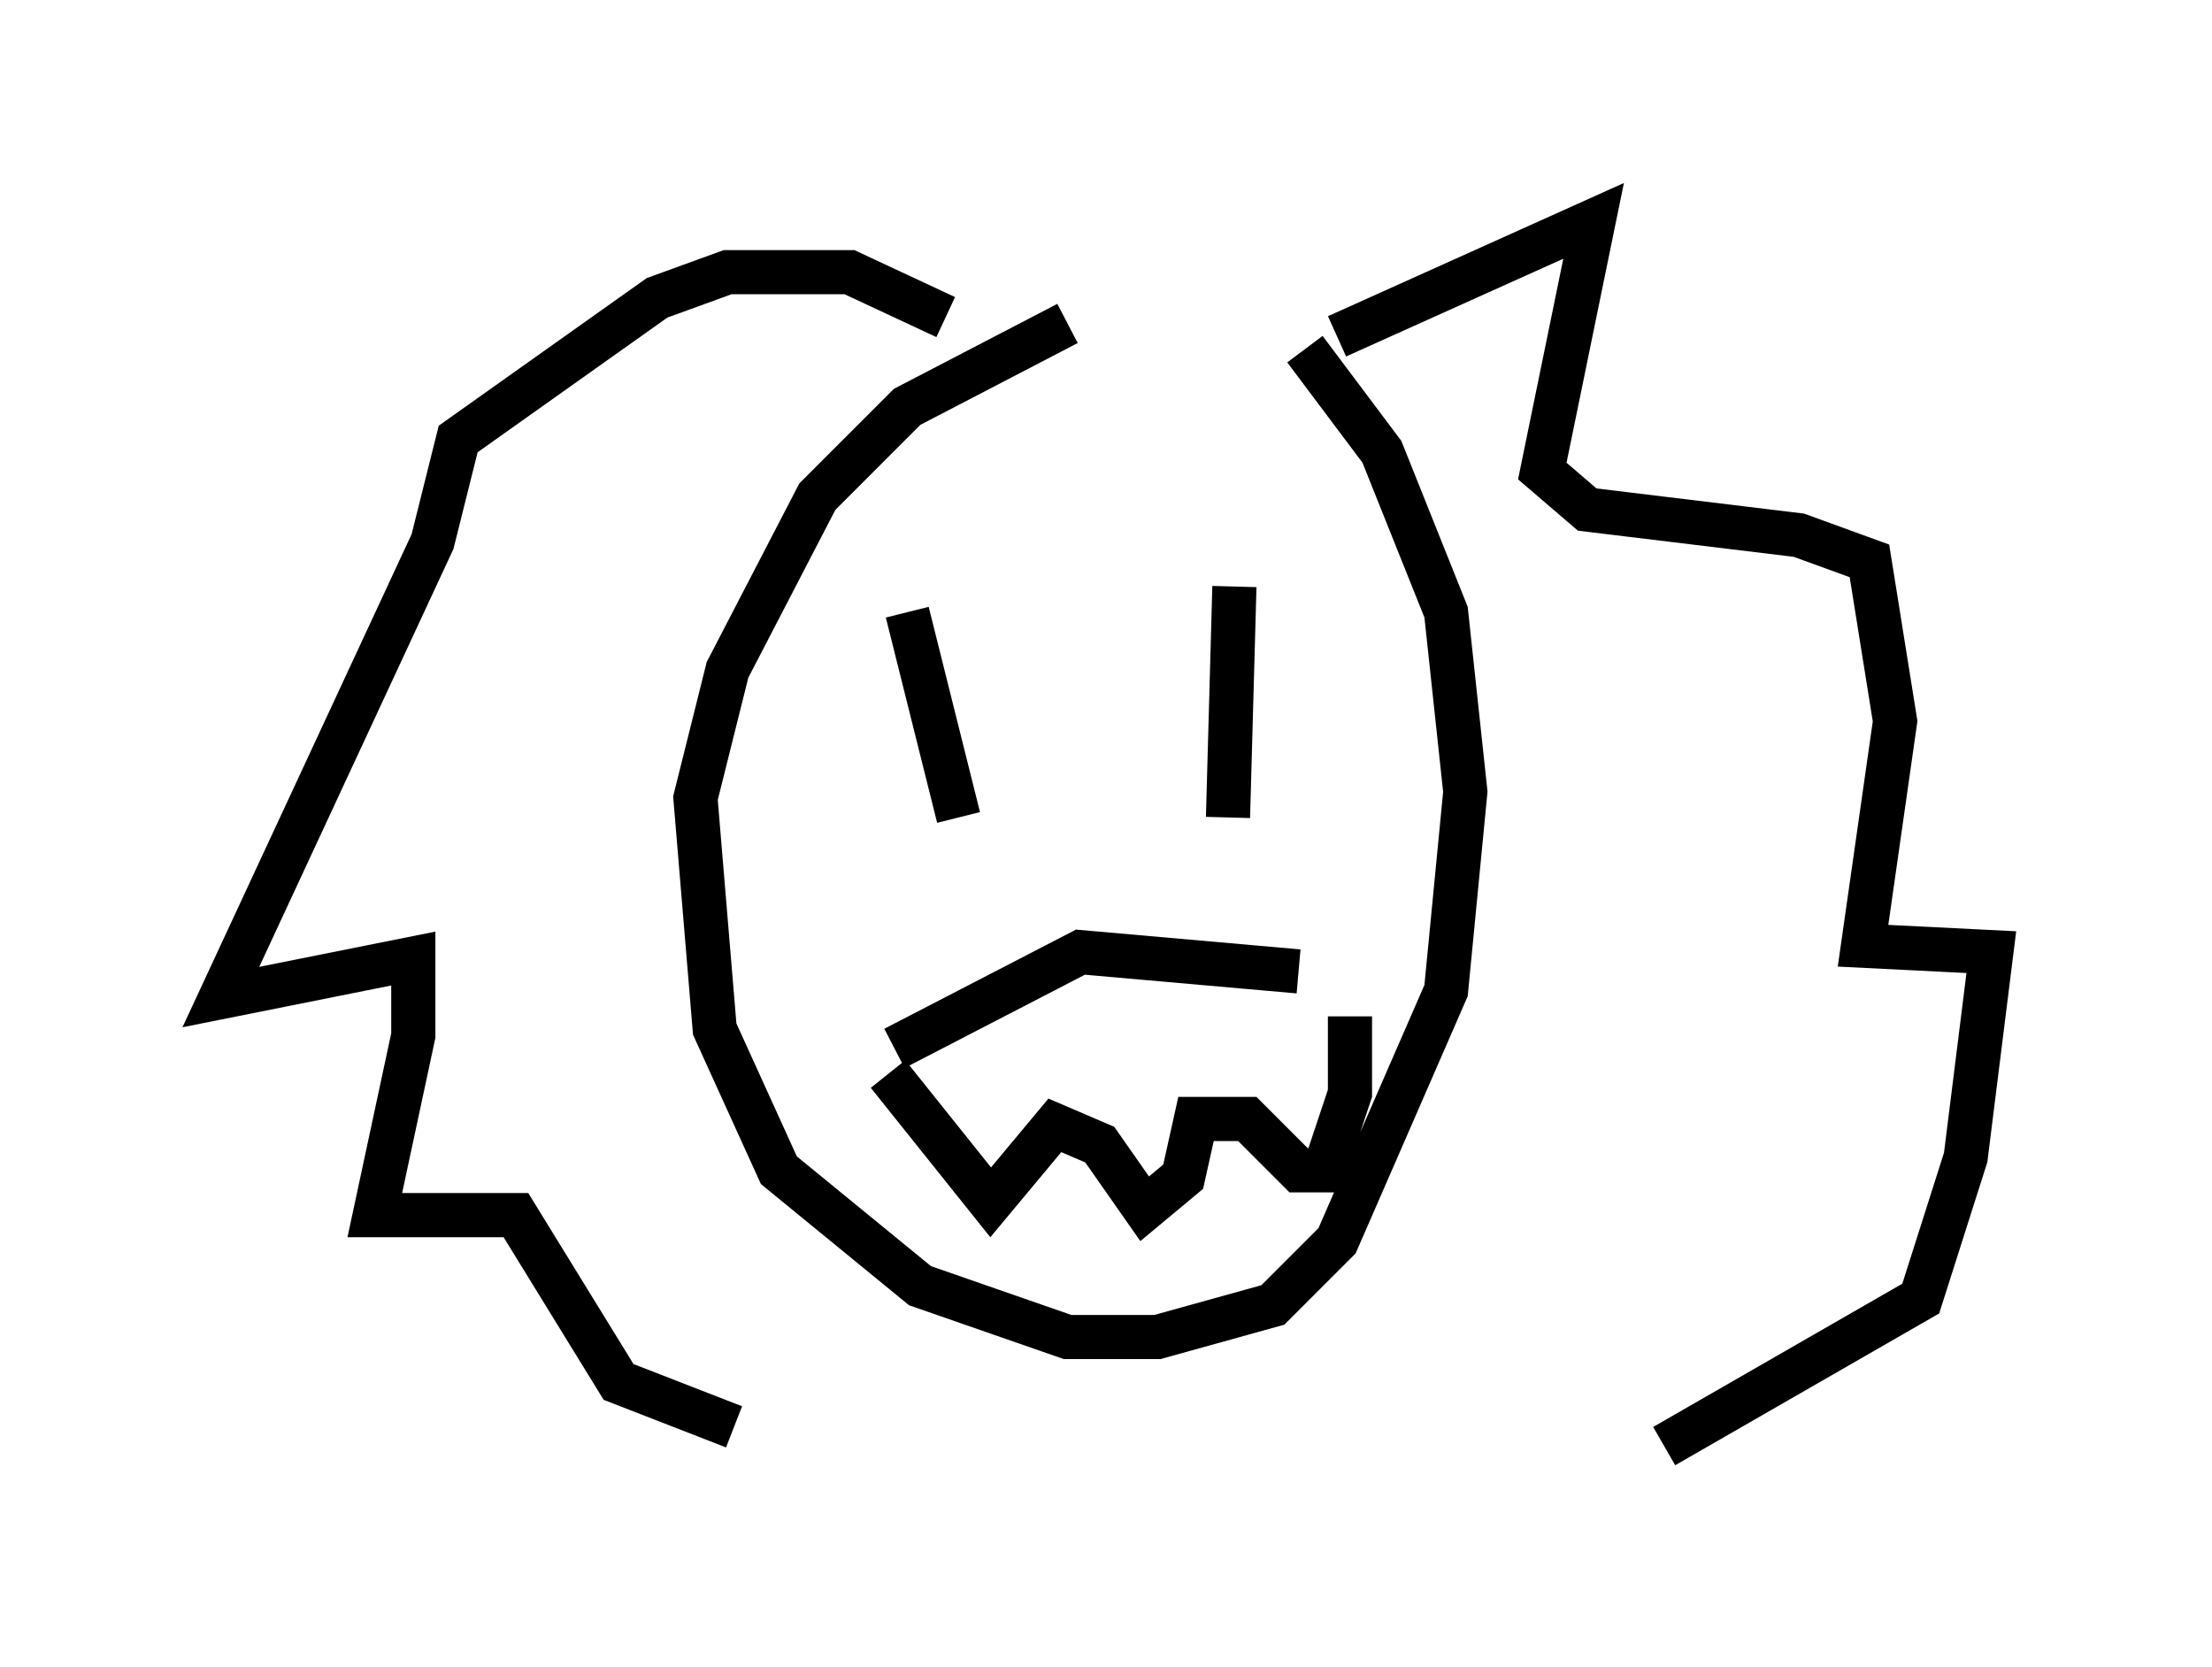 <?xml version="1.0" encoding="utf-8" ?>
<svg baseProfile="full" height="37.743" version="1.1" width="50.089" xmlns="http://www.w3.org/2000/svg" xmlns:ev="http://www.w3.org/2001/xml-events" xmlns:xlink="http://www.w3.org/1999/xlink"><defs /><rect fill="white" height="37.743" width="50.089" x="0" y="0" /><path d="M26.642, 7.324 m-2.469, 0.0 l-3.631, 1.888 -2.034, 2.034 l-2.034, 3.922 -0.726, 2.905 l0.436, 5.229 1.453, 3.196 l3.196, 2.615 3.341, 1.162 l2.034, 0.0 2.615, -0.726 l1.453, -1.453 2.469, -5.665 l0.436, -4.503 -0.436, -4.067 l-1.453, -3.631 -1.743, -2.324 m-8.134, -0.726 l-2.179, -1.017 -2.76, 0.0 l-1.598, 0.581 -4.503, 3.196 l-0.581, 2.324 -4.793, 10.313 l4.358, -0.872 0.0, 1.743 l-0.872, 4.067 3.196, 0.0 l2.324, 3.777 2.615, 1.017 m13.654, -24.693 l5.81, -2.615 -1.162, 5.665 l1.017, 0.872 4.793, 0.581 l1.598, 0.581 0.581, 3.631 l-0.726, 5.084 2.905, 0.145 l-0.581, 4.648 -1.017, 3.196 l-5.81, 3.341 m-17.14, -18.883 l1.162, 4.648 m6.246, -5.229 l-0.145, 5.229 m-7.553, 5.229 l4.212, -2.179 4.939, 0.436 m-9.296, 2.324 l2.324, 2.905 1.453, -1.743 l1.017, 0.436 1.017, 1.453 l0.872, -0.726 0.291, -1.307 l1.162, 0.0 1.162, 1.162 l0.581, 0.0 0.581, -1.743 l0.0, -1.743 " fill="none" stroke="black" stroke-width="1" /></svg>